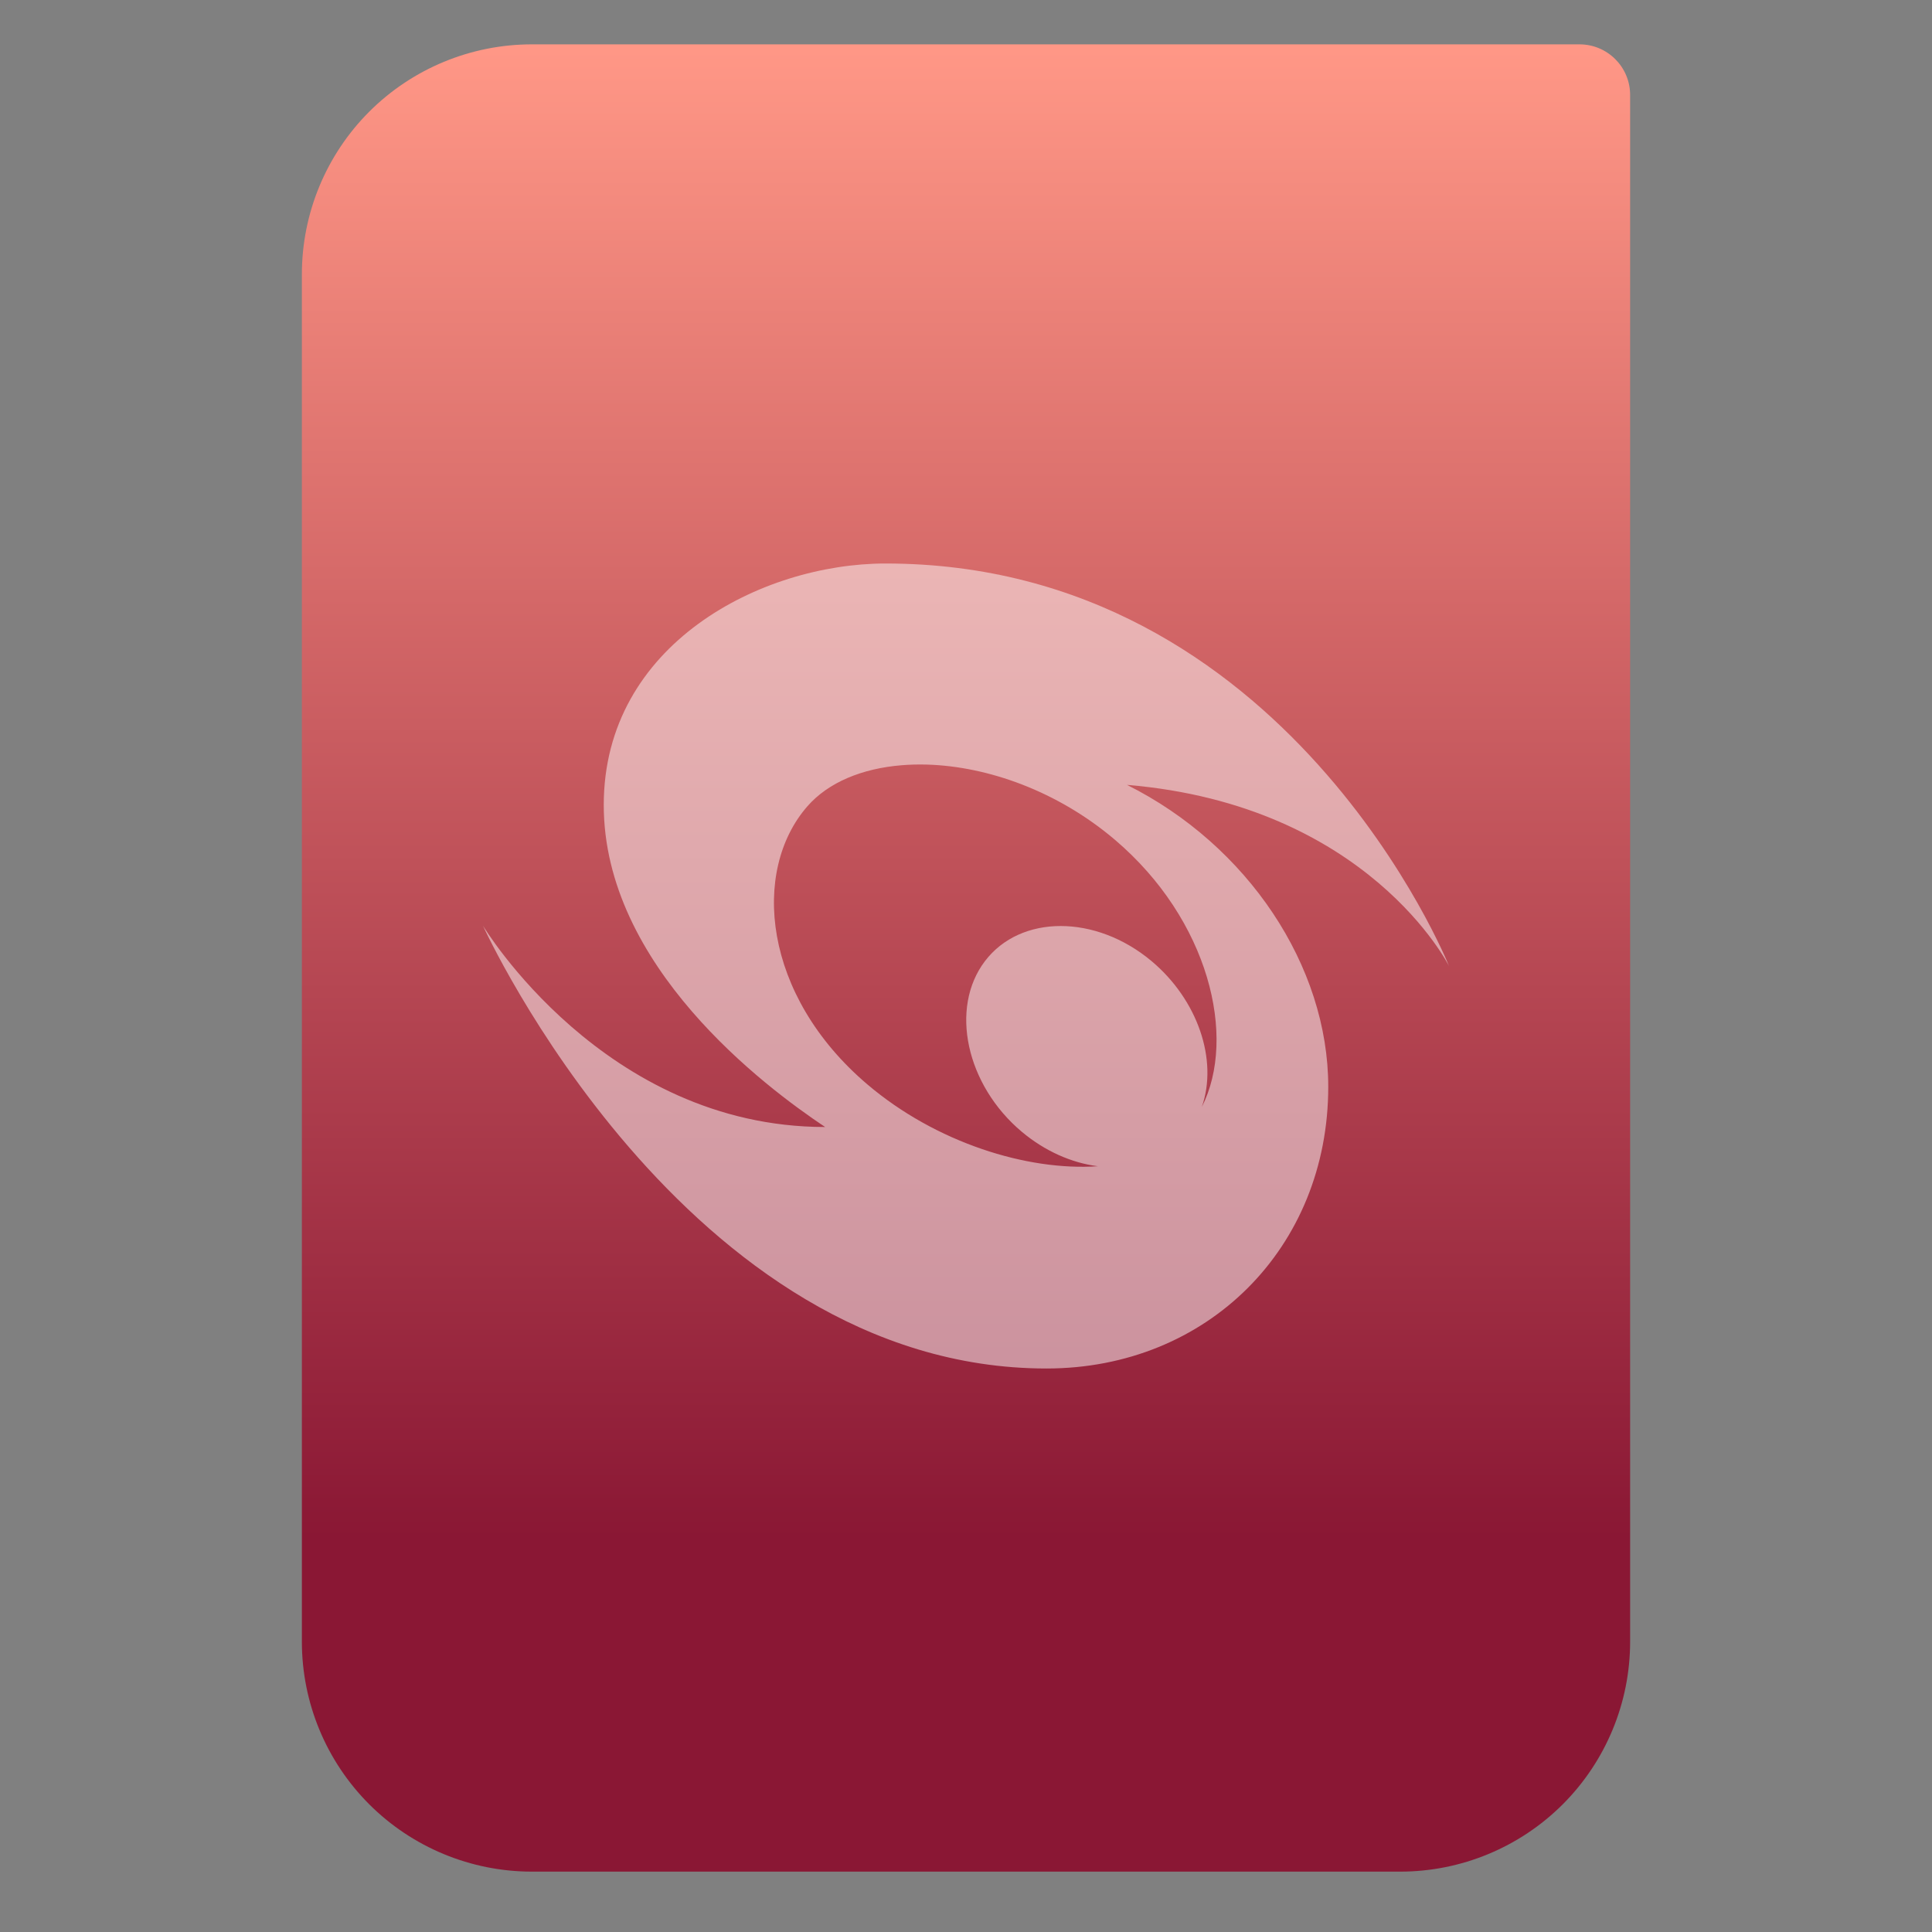 <svg clip-rule="evenodd" fill-rule="evenodd" stroke-linejoin="round" stroke-miterlimit="2" viewBox="0 0 48 48" xmlns="http://www.w3.org/2000/svg">
 <rect x="0" y="0" width="48" height="48" fill="#808080" stroke="none"/>
 <linearGradient id="a" x2="1" gradientTransform="matrix(0 -37.214 37.214 0 133.41 38.316)" gradientUnits="userSpaceOnUse">
  <stop stop-color="#8a1734" offset="0"/>
  <stop stop-color="#ff9786" offset="1"/>
 </linearGradient>
 <path d="m40.5 2.359c0-.694-.563-1.257-1.258-1.257h-26.028c-1.515 0-2.969.602-4.041 1.673-1.071 1.072-1.673 2.525-1.673 4.04v33.972c0 1.515.602 2.968 1.673 4.04 1.072 1.071 2.526 1.673 4.041 1.673h21.573c1.515 0 2.968-.602 4.04-1.673 1.071-1.072 1.673-2.525 1.673-4.04v-38.427z" fill="url(#a)"/>
 <path d="m22 14c-3.073 0-7 2-7 6s4 7 5.5 8c-5.5 0-8.5-5-8.5-5s5 11 14 11c4 0 7-3 7-7 0-3-2-6-5-7.5 6 .5 8 4.5 8 4.5s-4-10-14-10zm1.033 4.996c1.508.045 3.243.658 4.668 1.869 2.335 1.985 3.038 4.902 2.158 6.637.409-1.172-.106-2.665-1.248-3.623-1.387-1.163-3.256-1.163-4.14 0-.884 1.164-.47 3.078.918 4.242.561.47 1.226.771 1.888.854-1.76.121-4.028-.588-5.728-2.034-2.606-2.215-2.886-5.308-1.492-6.906.522-.599 1.363-.943 2.345-1.023.205-.017.416-.022.631-.016z" fill="#ffffff" fill-opacity=".5" fill-rule="nonzero"/>
</svg>
